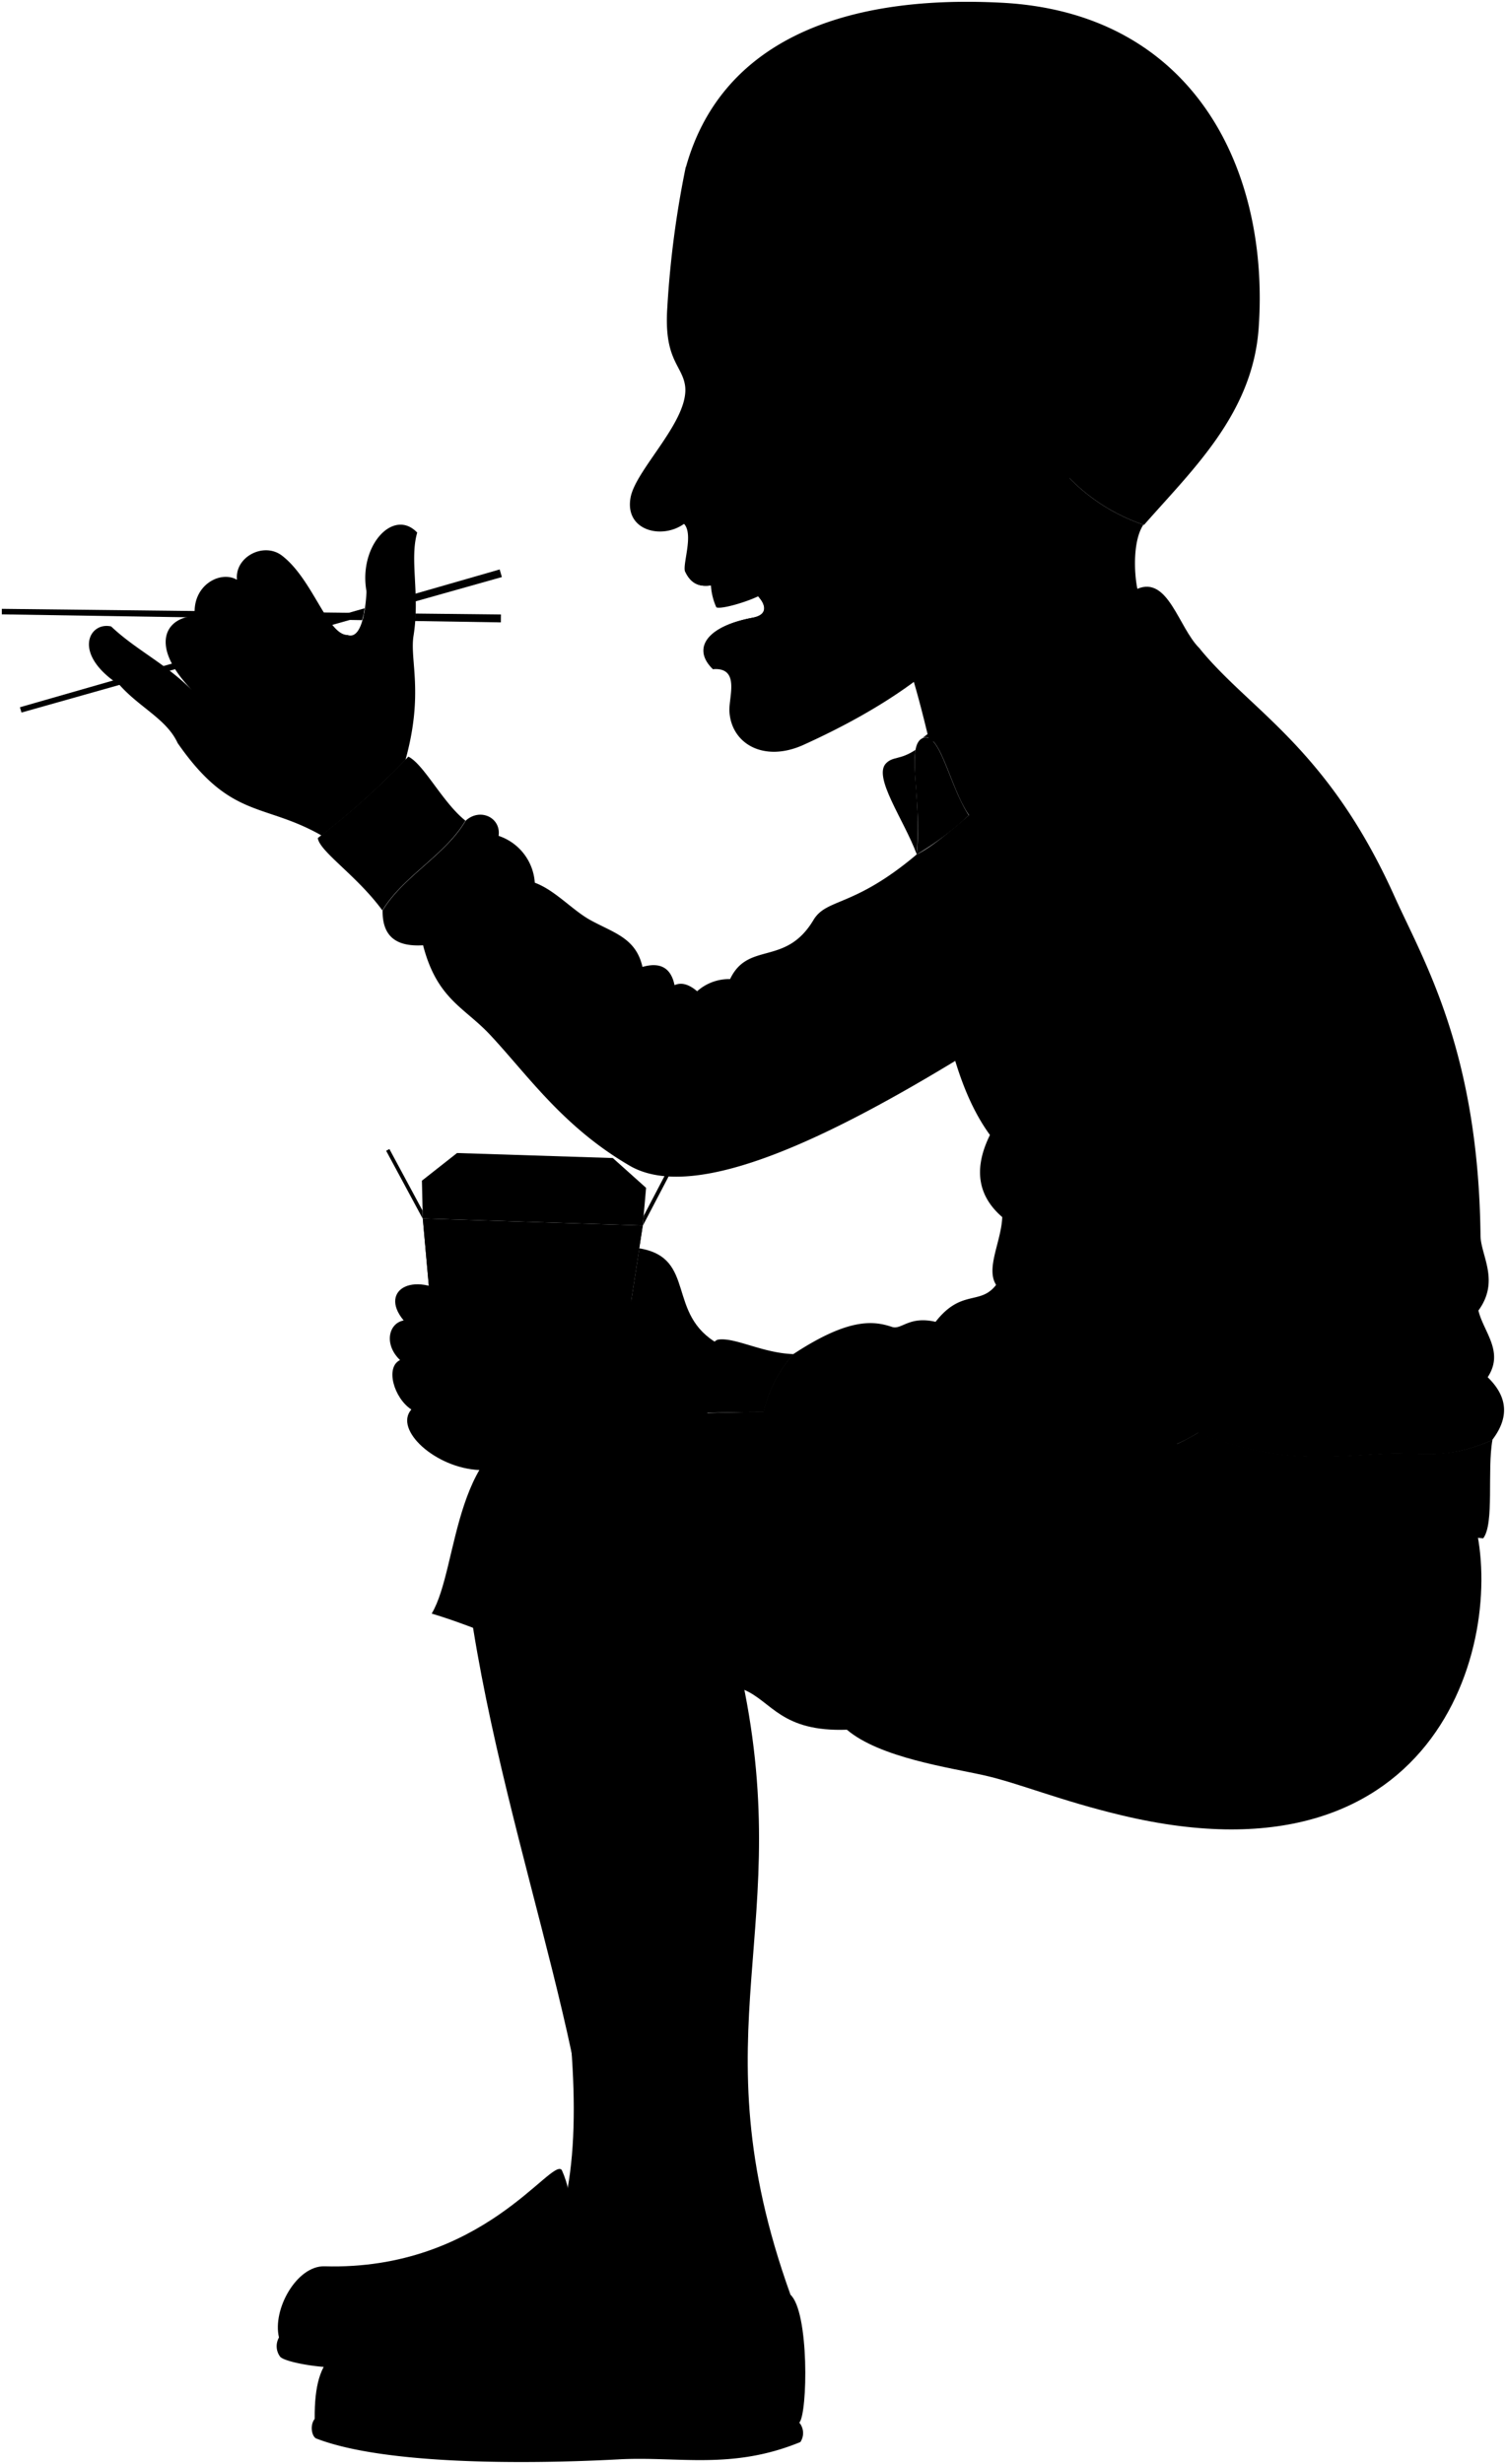<svg viewBox="0 0 207.99 340.25">
  <g class="cartonMedium">
    <polygon points="60.99 197.3 58.39 168.27 88.77 169.24 84.32 198.05 60.99 197.3"/>
    <polygon points="84.32 198.05 68.02 175.75 88.77 169.24 84.32 198.05"/>
    <polygon points="58.39 168.27 78.68 176.09 60.99 197.3 58.39 168.27"/>
  </g>
  <path class="hairBlack" d="M94.74,23.05C99.38,6.44,115.24-.84,138.38.38c26.56,1.4,37,23.14,35.45,44.94C173,57.13,164.68,64.86,158,72.49A26,26,0,0,1,147.67,66C132.27,56.09,114,40.45,94.74,23.05Z"/>
  <path class="teeth" d="M98.17,80.3a8.63,8.63,0,0,0,.76,3.57c.67.32,4.5-.81,6.17-1.72A5.82,5.82,0,0,0,98.17,80.3Z"/>
  <g class="eye">
    <circle class="sclera" cx="102.51" cy="53.05" r="7.47"/>
    <path class="irisDarkBrown" d="M100.9,57.2c-.41,0-1.57-1.47-1.8-3.49s.55-3.76,1-3.81A21,21,0,0,1,100.9,57.2Z"/>
    <path class="pupil" d="M99.75,55.07c-.32,0-.56-.58-.65-1.36s0-1.44.32-1.48A10.92,10.92,0,0,1,99.75,55.07Z"/>
  </g>
  <g class="skinBlack">
    <path d="M77.94,273.83c10.7,26.51,15.76,47.65-3.46,38.58C80,305,80.08,289.9,77.94,273.83Z"/>
    <path d="M102.16,230.32c8.14,36-6.22,49.73,7,86.54-13.4,14-47.67,26.49-28.19-5.31C85,291.83,69.8,256,64.87,221.75Z"/>
    <path d="M99.29,185.63c-7.39-4.09-3-11.93-11-13.24l-1.12,7.26c-8.86,1.48-16.77,2-24-.08-5.76-4.45-11-1.5-7.42,2.78-2.12.4-2.74,3.34-.5,5.47-2.08,1-.84,5.25,1.56,6.83-2.45,2.79,3.32,8.09,9.4,8.36C91.93,204.87,100.79,198,99.29,185.63Z"/>
    <path d="M56,104.94c2.55-9.23.57-13.77,1.11-17.13.92-5.72-.58-10.52.51-14.26-3.29-3.46-8.15,1.85-7,8.14-.17,3.29-.88,6.62-2.62,6-2.79,0-4.81-7.76-9.11-11-2.53-1.86-6.5.25-6.16,3.38-2.28-1.35-6.24.75-5.82,5-4,.17-6.41,4-.42,10.21-3.72-3.71-7.77-5.57-11.14-8.77-3.05-.7-5.48,3.79,1.18,8.1,2.78,3.12,6.5,4.72,8,8,7.34,10.58,11.87,8.2,19.88,12.77A113.43,113.43,0,0,0,56,104.94Z"/>
    <path d="M157.91,72.46A25.9,25.9,0,0,1,147.67,66L118,73.26c5.44,12.52,7.32,16.29,10.37,29.23,25-4.9,34.47-12.74,28.71-21.17C156.58,78.86,156.5,74.58,157.91,72.46Z"/>
    <path d="M136.29,83.92C131.21,91.68,122,97.86,111,102.85c-5.49,2.5-10-.13-10.26-4.59-.13-1.93,1.55-6.14-2.28-5.85-2.92-2.82-.92-5.91,5.49-7.11,3.27-.61.85-3.57-1.74-4.69-2.33-1-5.82,2.2-7.62-1.74-.29-1.14,1.21-5.1-.12-6.53-3.06,2.22-8.28.94-7.37-3.7.78-3.94,8.32-10.8,7.49-15.53-.48-2.72-2.91-3.55-2.43-10.63a135.34,135.34,0,0,1,2.55-19.43,83.9,83.9,0,0,0,20.42-1.33C113,35,120.31,37.08,128.24,45c1.59,1,1.69,4,1.86,6.85a47.21,47.21,0,0,0,10.14-1c1-8,12.85-8,13.93-.24,1.26,9-5.52,12.58-6.72,16-1,2.85-5.15,3.82-6.95,2M99.66,55.58a21.27,21.27,0,0,0,6.36-2.2c-2-.79-4.43-2.08-6.67-2.23A6.34,6.34,0,0,0,99.66,55.58Z"/>
  </g>
  <g class="skinOverlapLine">
    <path d="M32.69,80.05c-.18,7.35.71,7.48,3.91,11,3.88,2,7.14-1.94,2.58-6.75.38-.79.33-2.11-.08-3.88"/>
    <path d="M26.9,85.27c1.12,7.88,4,9.32,5.69,11.33,2.88,1.25,6-2.46,3-6.6"/>
    <path d="M26.45,95.23c2.1,2,3.71,4.64,5.9,5a2.67,2.67,0,0,0,2.87-3.79"/>
    <path d="M55.77,182.35a29,29,0,0,0,14.51,4.91,1.24,1.24,0,0,0,1.28-.68"/>
    <path d="M55.27,187.82c2.89,3.29,8.95,4.49,13.94,5.12"/>
    <path d="M56.83,194.65c2.76,2.49,8.53,3.44,11.59,3.66a1.69,1.69,0,0,1,1.5.78"/>
  </g>
  <g class="skinFoldLine">
    <path d="M50.58,81.69a2.43,2.43,0,0,0,2.65.64"/>
    <path d="M141.77,52.84c3.33-11.62,17.46-1.81,5.83,8.95"/>
    <path d="M142.49,56.05c1.52,1.42-3.52,5.36-1,6.14,1.78.54.77-2.71,4.73-4.13s1.6-7.36-1-5.24"/>
  </g>
  <g class="skinCreaseLine">
    <path d="M43.82,89.58c-2.84,5.29-4.11,10.67-1.64,16.26"/>
    <path d="M30.53,103.4a11.7,11.7,0,0,0,6.95-9.68"/>
  </g>
  <g class="chopstick">
    <polygon points="41.22 87.61 50.16 85.09 50.36 84 40.88 86.72 41.22 87.61"/>
    <polygon points="57.38 83.05 69.31 79.69 69.01 78.64 57.36 81.99 57.38 83.05"/>
    <polyline points="28.14 90.38 2.75 97.67 2.97 98.4 28.48 91.2"/>
    <polygon points="50.02 85.64 40.13 85.48 39.35 84.52 50.25 84.65 50.02 85.64"/>
    <polygon points="57.31 85.76 69.17 85.95 69.18 84.86 57.36 84.73 57.31 85.76"/>
    <polygon points="32.91 85.36 0.25 84.84 0.25 84.08 32.78 84.45 32.91 85.36"/>
  </g>
  <g class="soleLightTan">
    <path d="M110.41,334.58a2.26,2.26,0,0,1,.13,2.66c-9.47,3.89-16.83,1.95-25.06,2.39-13.22.71-32.4.71-41.7-2.84-.71-.17-1.06-1.87-.29-2.78Z"/>
    <path d="M38.53,322.8a2.42,2.42,0,0,0,.18,2.68c.79.8,6.38,1.75,9.39,1.39C49.75,322.82,46,321.78,38.53,322.8Z"/>
  </g>
  <g class="khariShoe">
    <path d="M38.53,322.8c-.94-3.91,2.48-9.94,6.29-9.83,21.88.62,31.36-15.15,32.77-13.29,6.91,15.5-19.66,25.6-28.08,25C45.71,325.1,38.81,324,38.53,322.8Z"/>
    <path d="M109.13,316.86c-7.44,4.26-22.15,6.12-31.8,6.91,7.61-8,4.43-16.92,2-15.85-22,22.94-36,7.4-35.87,26.09,5.23,3.93,27.11,4.11,41.19,3.4,11.53-.58,19.13,1.24,25.73-2.83C111.56,333.34,111.78,319.17,109.13,316.86Z"/>
  </g>
  <path class="khariShorts" d="M203.51,209.69c4.54,15.71-4,51.68-48.6,41-8.42-2-14.17-4.43-18.95-5.51s-14.42-2.43-19-6.31c-9.07.32-10.36-3.89-14.2-5.52-18.52,1.63-29.7-6.47-43.14-10.52,3.88-6.48,2.7-24.91,16.2-26.25C118.3,192.35,164.47,196.24,203.51,209.69Z"/>
  <path class="khariShirt" d="M126.6,118a40.84,40.84,0,0,0,7.2-5.41c-2.73-4.16-4-11.7-6.38-10.65S127.38,110.47,126.6,118Z"/>
  <g class="khariSweater">
    <path d="M126.6,118c-8.74,7.38-12.43,6-14.26,9.06-3.86,6.44-9,2.88-11.51,8.15a6.6,6.6,0,0,0-4.55,1.68c-1.08-.92-2.13-1.29-3.12-.84-.51-2.48-2.06-3.2-4.43-2.52-.9-4-3.94-4.68-7.2-6.47-2.47-1.36-4.86-4.12-7.67-5.16a7.33,7.33,0,0,0-5-6.47c.36-2.52-2.56-3.92-4.55-2.09-2.78,4.75-8.65,7.7-11.47,12.4-.05,3.9,2.26,5,5.59,4.8,1.92,7.43,5.68,8.55,9.23,12.34,5.27,5.64,10.08,12.72,19.3,18.1s28.59-4.47,46-15.1Z"/>
    <path d="M205.46,190.19c2.32-3.54-.57-6.23-1.28-9.21,3-4.11.32-7.59.29-10.35-.29-25.51-7.82-37.83-11.91-46.91-9.25-20.53-20-25.65-26.93-34.22-15.78,5.15-28.93,16-38.13,35.35,2.28,12.05,3.48,24,9.22,31.89-2.21,4.48-1.82,8.3,1.7,11.34-.14,3.4-2.31,7.07-.85,9.36-2.21,2.88-4.77.51-8.36,5.1-3.68-.85-4.68,1.13-6,.71-2.59-.87-6-1.28-13.66,3.76a18.28,18.28,0,0,0-4.12,8c4.6.19,8.14,2.18,13,2.18,11.34,2.83,22.39,6.66,35,4.11,3.13-.64,6.44,0,12-3.41,11,4.27,17.64,3.35,25.63,2.9,5.27-.3,8.41,1,15-1.9C208.56,195.65,208.14,192.79,205.46,190.19Z"/>
  </g>
  <g class="khariSweaterTrim">
    <path d="M56.4,104.49a114.54,114.54,0,0,1-12.51,11.24c.23,1.86,5.44,5.22,8.92,10,2.82-4.7,8.69-7.65,11.47-12.4C61.15,110.86,58.55,105.55,56.4,104.49Z"/>
    <path d="M105.48,195a18.28,18.28,0,0,1,4.12-8c-4.29-.13-8.1-2.36-10.43-2-1.51.29-4.2,7.44-4.29,10.19C98.4,195.09,101.94,195,105.48,195Z"/>
    <path d="M126.6,118c4.69-2.29,13.2-11.48,23.23-18.9a110.77,110.77,0,0,1-22.33,25.79C127.41,122,125.81,118.87,126.6,118Z"/>
    <path d="M165.49,197.84c11,4.27,17.64,3.35,25.63,2.9,5.27-.3,8.41,1,15-1.9-.76,4.2.29,11.58-1.28,13.6-17.6-1.65-33.33-5-44.91-12.18C161.68,200.17,165.49,197.84,165.49,197.84Z"/>
  </g>
  <g class="khariCollar">
    <path d="M165.63,89.5c-2.88-2.88-4.31-10-8.56-8.18-1.37,6.31-21.55,14.13-29.65,20.58,2.64-1.13,4,8.33,7.07,11.47C145.75,104.31,167.41,91.7,165.63,89.5Z"/>
    <path d="M126.44,103.55c-2.15,1.43-3.08.87-4.06,1.85-1.88,1.88,2.48,7.83,4.22,12.56C127.17,111.36,125.94,106.05,126.44,103.55Z"/>
  </g>
  <g class="clothesDisplayLine">
    <path d="M44.82,313c.8,3.22,15,4.16,25.55,2.67"/>
    <path d="M48.48,323.75c2,2.5,17.13,1.79,28.85,0"/>
  </g>
  <g class="clothesOverlapLine">
    <path d="M176.22,127c1,8.39-.94,22.85-1.26,29.55-.52,10.58.36,32.6-9.47,41.29"/>
    <path d="M144.51,124.84c2.7,14.23.44,22.31,2.34,29.54,1.51,5.75-4.86,8.29-.36,15.5a12.77,12.77,0,0,0-.72,4.5,4,4,0,0,0-4.32,1.8,3.65,3.65,0,0,0-3.88,1.26"/>
    <path d="M102.8,233.33c2.18-8.56-2-15.48-6.86-22.19"/>
  </g>
  <g class="clothesFoldLine">
    <path d="M108.52,134.78c3.58,4.73,8,7.41,13.39,7.79"/>
    <path d="M100.83,135.17c.2,6.25,4.83,14.77,9.88,15.45"/>
    <path d="M68.83,115.39c-.18,3.14-3.12,5.32-.87,7.51"/>
    <path d="M58.4,130.5a6.06,6.06,0,0,1,5.6,1.14"/>
    <path d="M73.86,121.86c.11,3.64-2.65,6-.71,8.41"/>
    <path d="M88.73,133.49a11.26,11.26,0,0,1-3,8.8"/>
    <path d="M93.16,136c-.48,5.87-.39,11.21-3.07,13.11"/>
    <path d="M87.63,154.72a3.91,3.91,0,0,1,4.1,2.73"/>
    <path d="M96.28,136.85c1.18,6.4,6.67,16.67,2.41,17.6-3.14.68-1.23-7.38-1.64-10.66"/>
    <path d="M143.21,118.12c-1.39,5-2.05,9.83.28,14.07"/>
    <path d="M139.93,130.14c.95,3.2,2.36,5.93,4.65,7.78"/>
    <path d="M179.27,121.53c1.45,4,1.1,8.71-1.1,14.07"/>
    <path d="M166.84,152.53c-6.15,6.29-14.56,10.82-18.58,8.2"/>
    <path d="M136.72,156.74c1.25-.53.76,2.35,3.76,5.35"/>
    <path d="M138.42,168.08c2.2,2.62,5.48,3.84,7.35,6.3-.1,9.56,8.09,16,5.91,17.35-2.82,1.76-6-3.28-7.51-8.47"/>
    <path d="M146.49,169.88c5,9.56,12.64,10.64,10.65,14.06-.49.85-3.14-.13-5.6-3.27"/>
    <path d="M141.45,176.18c-4.21,6.2.5,13.91-3.44,14.22"/>
    <path d="M136.72,178.3c-1.59,1.89-2.68,3.59-2.56,4.86"/>
    <path d="M129.21,182.54c-2.14,2.75-3.48,5.6-3.38,8.63"/>
    <path d="M118.42,186.47c-3.57,3-4.24,6.43,0,10.67"/>
    <path d="M205.46,190.19c-2.25,3-9.77,3.41-8.53,5.84"/>
    <path d="M204.18,181c-1.18.7-2.33,1.42-1.39,3"/>
    <path d="M194.21,174.28c-6.58,5.54-15,9.41-21.52,9.37"/>
    <path d="M195.78,183.65c-8.15,3.67-16.26,5.33-24.29,4.32"/>
    <path d="M67.11,213.57c.47,4.35,1.65,8.1,4.37,10.53"/>
    <path d="M84.77,212.6c5.83,7,16,11.42,12.47,16"/>
    <path d="M88.65,202.72c4.54,7,11.35,18.11,3.24,12.47"/>
    <path d="M117,238.85c-2.91-2.92-6.48-3.41-9.88-6.81"/>
    <path d="M103.56,214.06c7.67,10.52,16.49,19.12,26.89,25.11"/>
    <path d="M152.64,203c2.39,5.06,3.81,9.93,3.24,14.42"/>
    <path d="M140,229c2.58,3.56,9.72,7.78,14.25,11.83"/>
    <path d="M171.11,228a51.37,51.37,0,0,1,1,18.31"/>
    <path d="M159.45,205.47c4.18,4.33,7.2,10,9.39,16.53"/>
    <path d="M169.33,208.23c.42,4.42,2.34,8.79,5.83,13.12"/>
  </g>
  <g class="cartonDark">
    <polygon points="84.63 159.92 63.12 159.23 58.27 163.05 58.39 168.27 88.77 169.24 89.23 164.04 84.63 159.92"/>
    <polygon points="58.36 167.19 53.78 158.68 53.33 158.92 58.39 168.31 58.36 167.19"/>
    <polygon points="88.89 167.92 93.05 159.97 93.52 160.21 88.77 169.28 88.89 167.92"/>
  </g>
  <path class="lipMaleDark__noStroke" d="M105.5,83.31c-3.4-5.88-7.85-2.45-10.88-4.44,1.8,3.94,5.29.74,7.62,1.74,2.59,1.12,5,4.08,1.74,4.69-6.41,1.2-8.41,4.29-5.49,7.11C102.87,90.39,106.55,85.12,105.5,83.31Z"/>
  <path class="lipEdgeLine" d="M98.49,92.41a10.6,10.6,0,0,0,3.13-2"/>
  <path class="cheekLine" d="M103,71.9c1.29,1.83,3.17,2.73,4.09,6.1"/>
  <path class="noseLine" d="M91.29,72.37c2.88-.76,3.87.8,7.07-.07,2.35-.64,1.72-5.21-.11-5.78"/>
  <g class="eyeLidLine">
    <path d="M99.35,51.15c-2-.1-1.78-1.49-1-2.25"/>
    <path d="M99.66,55.58c-1.06.28-1.32,3.41,3,2.69"/>
  </g>
  <path class="eyeCornerLine" d="M106,53.38a6.39,6.39,0,0,0,2.56.12"/>
  <path class="eyeCreaseLine" d="M105.5,50.09c-2.44-1-5.76-1.69-7.18-1.19"/>
  <path class="eyebrowBlack" d="M93.55,44.33c2.1,4.52,3.55,3.14,9.12,1.45,1.45-.44,1.62-.65,5.24.19,1.16.63,2-.26,1.41-.7C103.15,42,102.79,42.69,93.55,44.33Z"/>
</svg>
